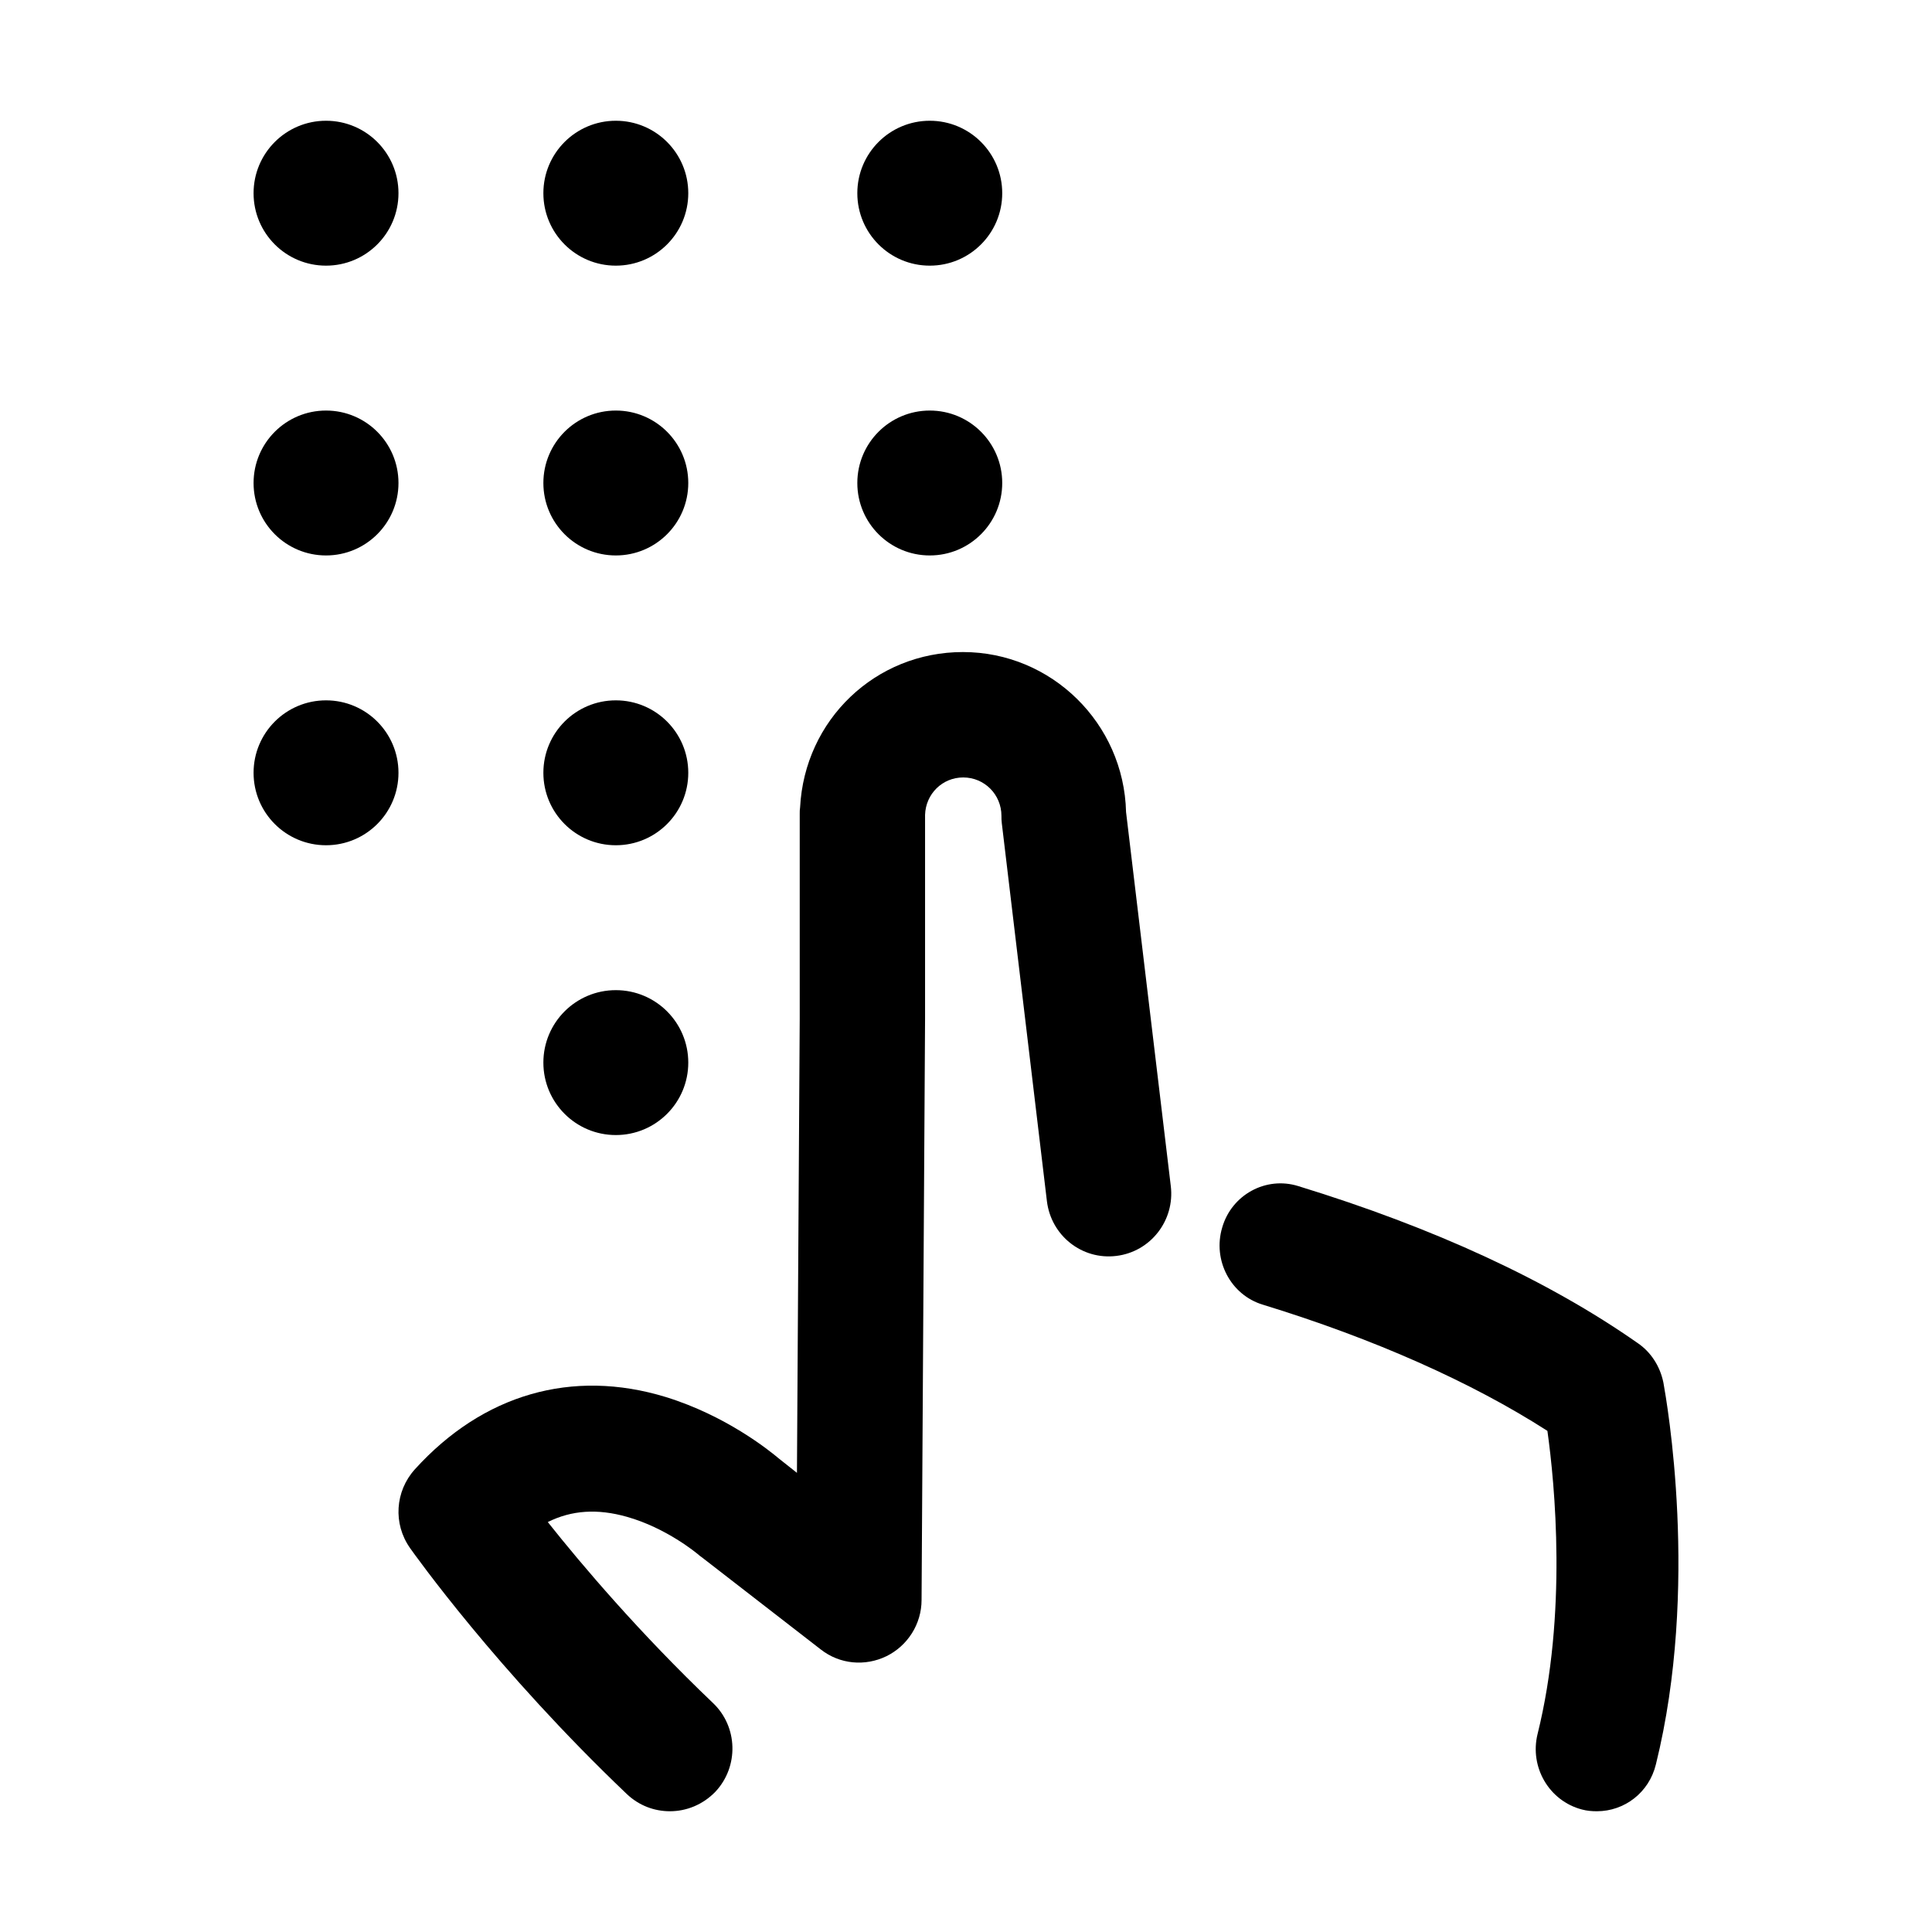 <svg width="32" height="32" viewBox="0 0 32 32" fill="none" xmlns="http://www.w3.org/2000/svg">
<path d="M6.6 3.2C6.6 3.863 6.063 4.4 5.4 4.4C4.737 4.4 4.2 3.863 4.2 3.2C4.2 2.537 4.737 2 5.4 2C6.063 2 6.6 2.537 6.6 3.2Z" fill="black"/>
<path d="M11.4 3.2C11.4 3.863 10.863 4.4 10.2 4.4C9.537 4.4 9 3.863 9 3.2C9 2.537 9.537 2 10.2 2C10.863 2 11.4 2.537 11.4 3.2Z" fill="black"/>
<path d="M19.392 19.645L18.651 13.45C18.616 11.98 17.415 10.8 15.949 10.8C14.5 10.8 13.327 11.922 13.252 13.374C13.246 13.409 13.246 13.438 13.246 13.473V16.868L13.2 24.395L12.907 24.163C12.735 24.018 12.022 23.446 11.027 23.139C9.475 22.665 7.998 23.093 6.871 24.337C6.543 24.701 6.509 25.239 6.79 25.638L6.791 25.64C6.864 25.742 8.223 27.658 10.383 29.716C10.585 29.907 10.838 30 11.096 30C11.372 30 11.643 29.89 11.85 29.676C12.24 29.259 12.223 28.6 11.809 28.207C10.596 27.05 9.642 25.927 9.073 25.21C9.469 25.013 9.895 24.985 10.383 25.123C11.039 25.308 11.539 25.725 11.573 25.754C11.585 25.766 11.595 25.772 11.607 25.781C11.612 25.785 11.618 25.789 11.625 25.794L13.597 27.322C13.908 27.565 14.327 27.605 14.684 27.431C15.034 27.258 15.264 26.899 15.264 26.5L15.322 16.874V13.496C15.333 13.149 15.609 12.877 15.954 12.877C16.305 12.877 16.587 13.16 16.587 13.513C16.587 13.554 16.587 13.594 16.593 13.635L17.34 19.894C17.409 20.466 17.921 20.872 18.49 20.802C19.059 20.733 19.461 20.212 19.392 19.645Z" fill="black"/>
<path d="M27.55 22.895C27.494 22.626 27.342 22.392 27.123 22.244C25.646 21.21 23.754 20.336 21.502 19.645C20.968 19.479 20.401 19.788 20.244 20.33C20.081 20.873 20.384 21.45 20.918 21.61C22.76 22.175 24.377 22.895 25.63 23.7C25.753 24.58 25.961 26.733 25.467 28.721C25.332 29.269 25.658 29.829 26.202 29.971C26.287 29.994 26.371 30 26.45 30C26.904 30 27.314 29.692 27.427 29.223C28.154 26.286 27.603 23.192 27.553 22.911L27.55 22.895Z" fill="black"/>
<path d="M15.4 4.4C16.063 4.4 16.6 3.863 16.6 3.2C16.6 2.537 16.063 2 15.4 2C14.737 2 14.2 2.537 14.2 3.2C14.2 3.863 14.737 4.4 15.4 4.4Z" fill="black"/>
<path d="M10.2 9.2C10.863 9.2 11.4 8.663 11.4 8C11.4 7.337 10.863 6.8 10.2 6.8C9.537 6.8 9 7.337 9 8C9 8.663 9.537 9.2 10.2 9.2Z" fill="black"/>
<path d="M16.6 8C16.6 8.663 16.063 9.2 15.4 9.2C14.737 9.2 14.2 8.663 14.2 8C14.2 7.337 14.737 6.8 15.4 6.8C16.063 6.8 16.6 7.337 16.6 8Z" fill="black"/>
<path d="M5.4 9.2C6.063 9.2 6.6 8.663 6.6 8C6.6 7.337 6.063 6.8 5.4 6.8C4.737 6.8 4.2 7.337 4.2 8C4.2 8.663 4.737 9.2 5.4 9.2Z" fill="black"/>
<path d="M11.4 12.8C11.4 13.463 10.863 14 10.2 14C9.537 14 9 13.463 9 12.8C9 12.137 9.537 11.6 10.2 11.6C10.863 11.6 11.4 12.137 11.4 12.8Z" fill="black"/>
<path d="M5.4 14C6.063 14 6.6 13.463 6.6 12.8C6.6 12.137 6.063 11.6 5.4 11.6C4.737 11.6 4.2 12.137 4.2 12.8C4.2 13.463 4.737 14 5.4 14Z" fill="black"/>
<path d="M11.4 17.6C11.4 18.263 10.863 18.8 10.2 18.8C9.537 18.8 9 18.263 9 17.6C9 16.937 9.537 16.4 10.2 16.4C10.863 16.4 11.4 16.937 11.4 17.6Z" fill="black"/>
</svg>
